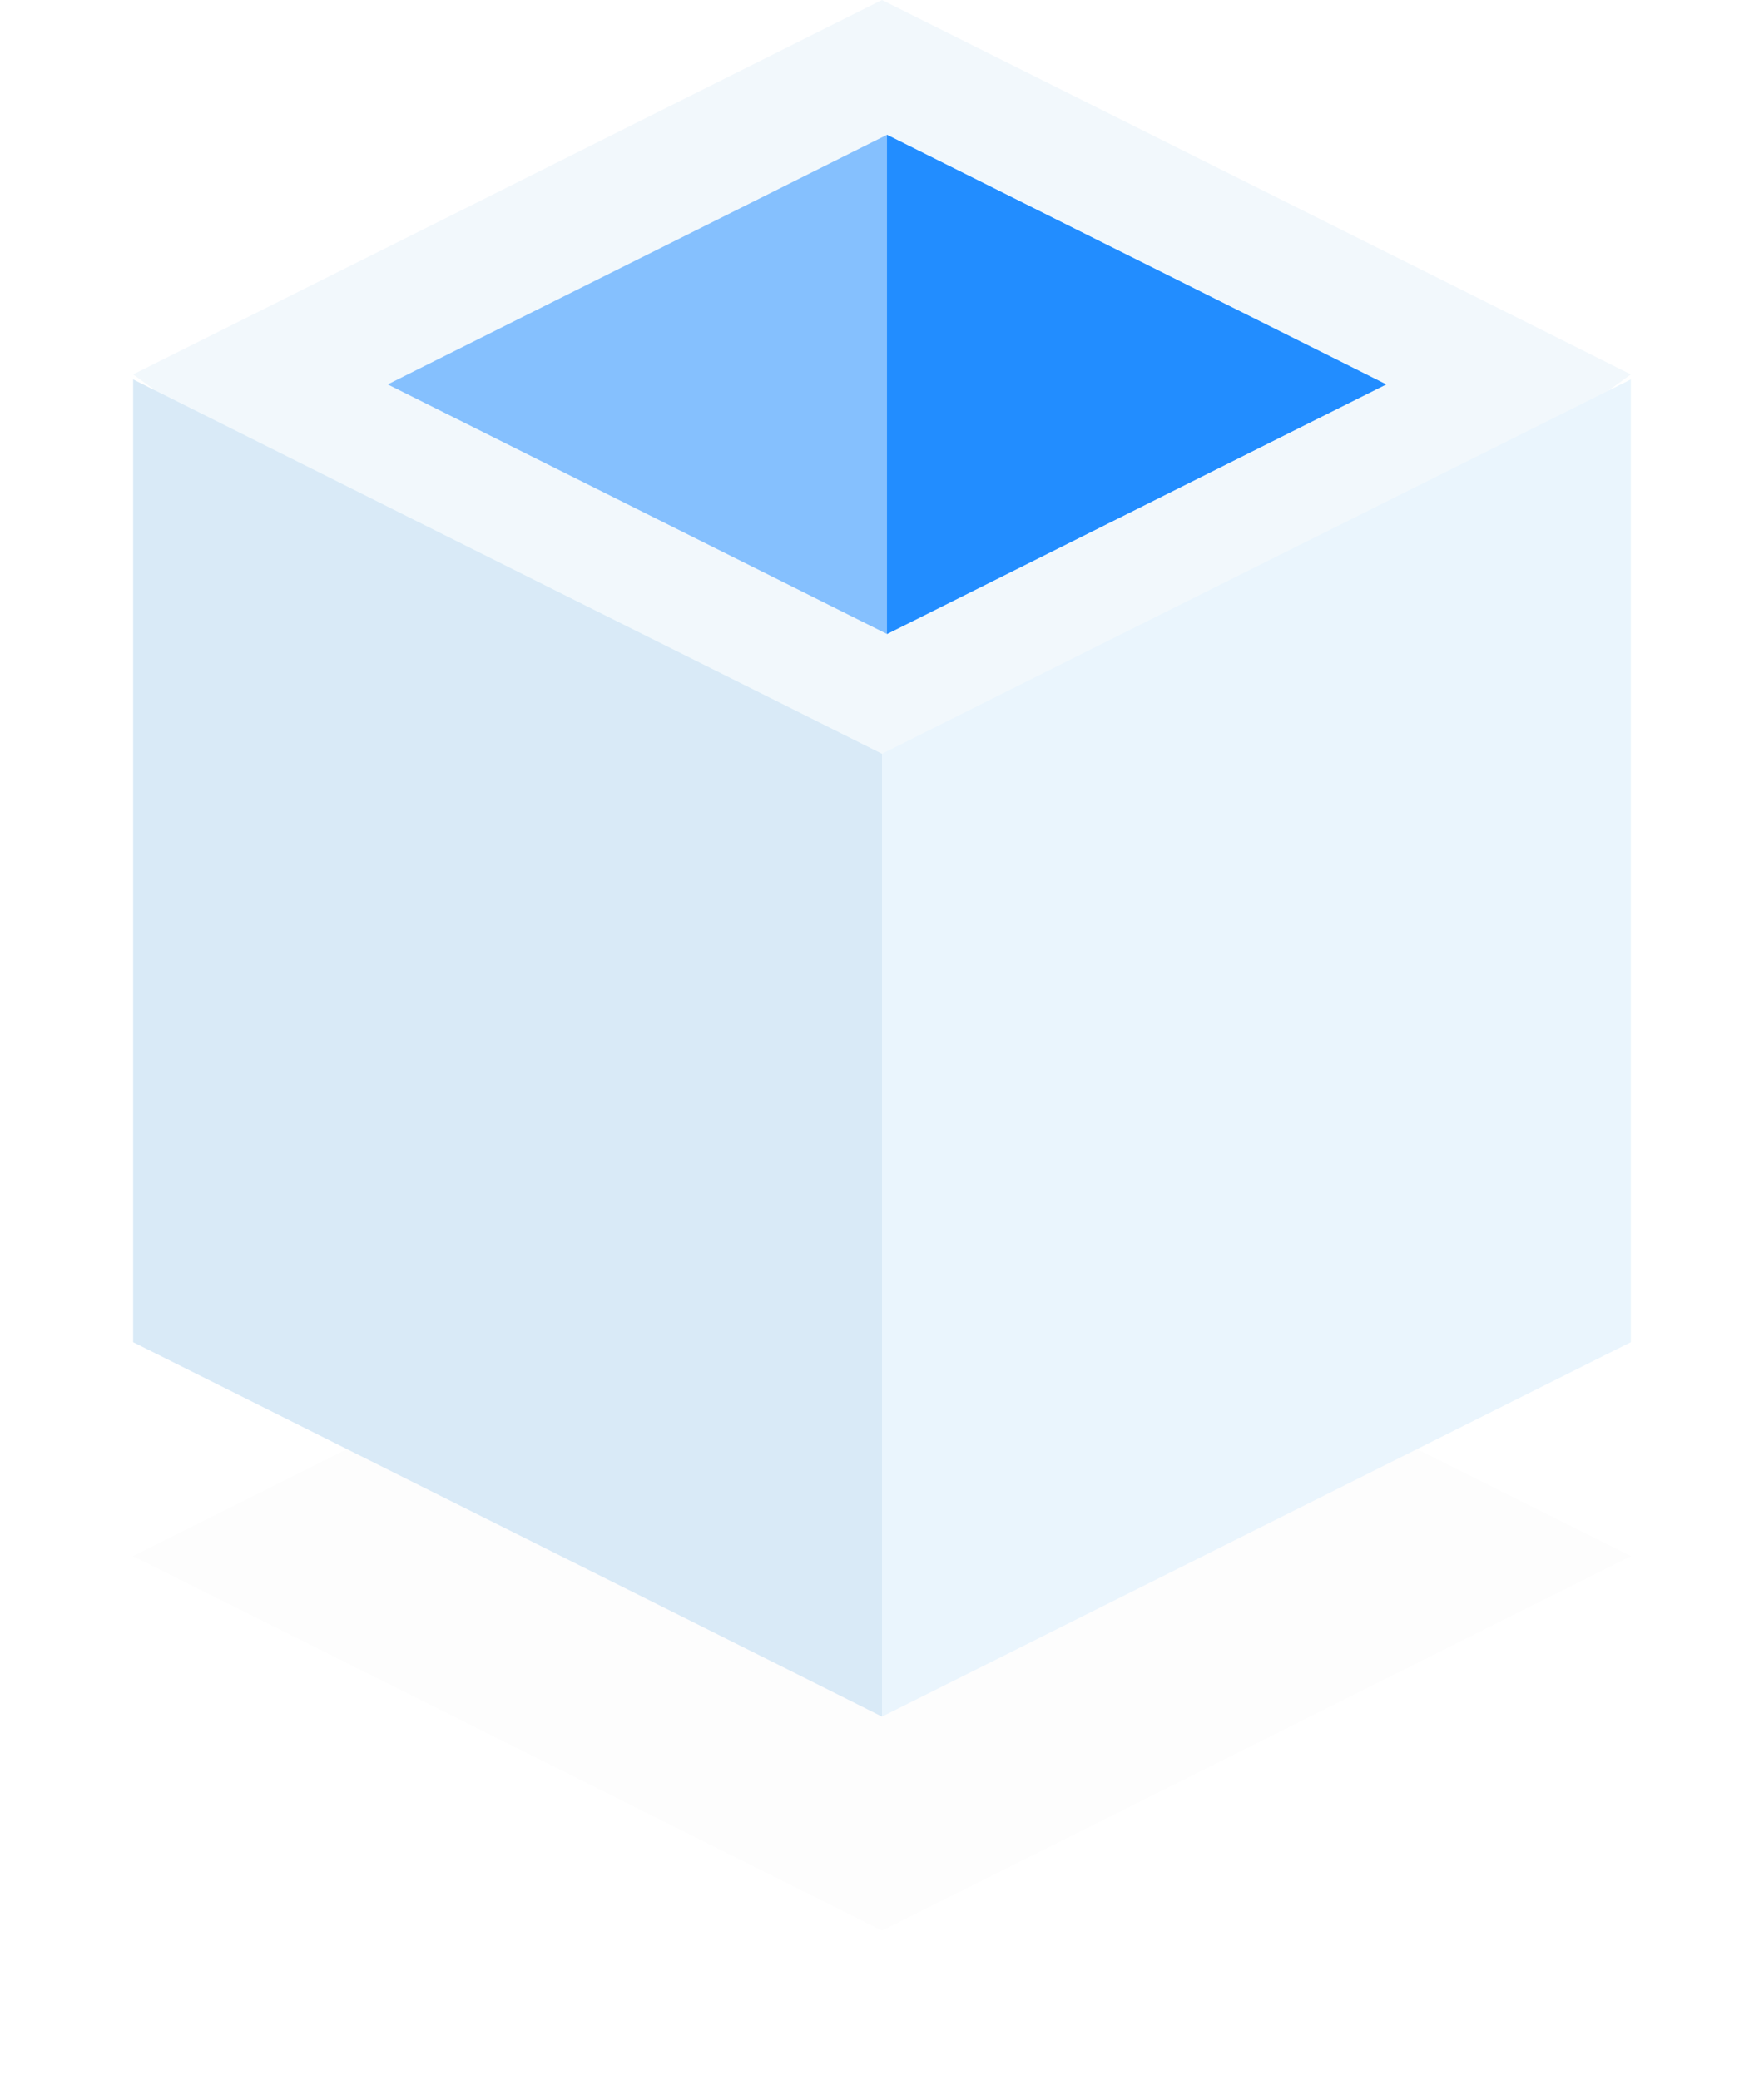 <?xml version="1.0" encoding="UTF-8"?>
<svg width="106px" height="125px" viewBox="0 0 106 125" version="1.1" xmlns="http://www.w3.org/2000/svg" xmlns:xlink="http://www.w3.org/1999/xlink">
    <!-- Generator: Sketch 52.5 (67469) - http://www.bohemiancoding.com/sketch -->
    <title>box</title>
    <desc>Created with Sketch.</desc>
    <defs>
        <filter x="-13.3%" y="-26.7%" width="126.7%" height="153.3%" filterUnits="objectBoundingBox" id="filter-1">
            <feGaussianBlur stdDeviation="4" in="SourceGraphic"></feGaussianBlur>
        </filter>
    </defs>
    <g id="Website" stroke="none" stroke-width="1" fill="none" fill-rule="evenodd">
        <g id="product-main" transform="translate(-1303, -489)">
            <g id="Group-2" transform="translate(920, 446)">
                <g id="box" transform="translate(391, 43)">
                    <polygon id="Rectangle-11-Copy" fill="#000000" opacity="0.1" filter="url(#filter-1)" points="45 71.014 90 93.514 45 116.014 0 93.514"></polygon>
                    <polygon id="Rectangle-11" fill="#F2F8FC" points="45 0 90 22.5 45 55 0 22.5"></polygon>
                    <polygon id="Rectangle-11-Copy-2" fill="#85C0FE" points="45.3 8.1 75.3 23.1 45.3 38.1 15.3 23.1"></polygon>
                    <polygon id="Rectangle-11-Copy-3" fill="#228DFF" points="45.3 8.1 75.3 23.1 45.3 38.1"></polygon>
                    <polygon id="Rectangle-3" fill="#D9EAF7" points="0 22.8 45 45.3 45 103.157 0 80.657"></polygon>
                    <polygon id="Rectangle-3-Copy-2" fill="#EAF5FD" transform="translate(67.5, 62.979) scale(-1, 1) translate(-67.5, -62.979) " points="45 22.8 90 45.3 90 103.157 45 80.657"></polygon>
                </g>
            </g>
        </g>
    </g>
</svg>